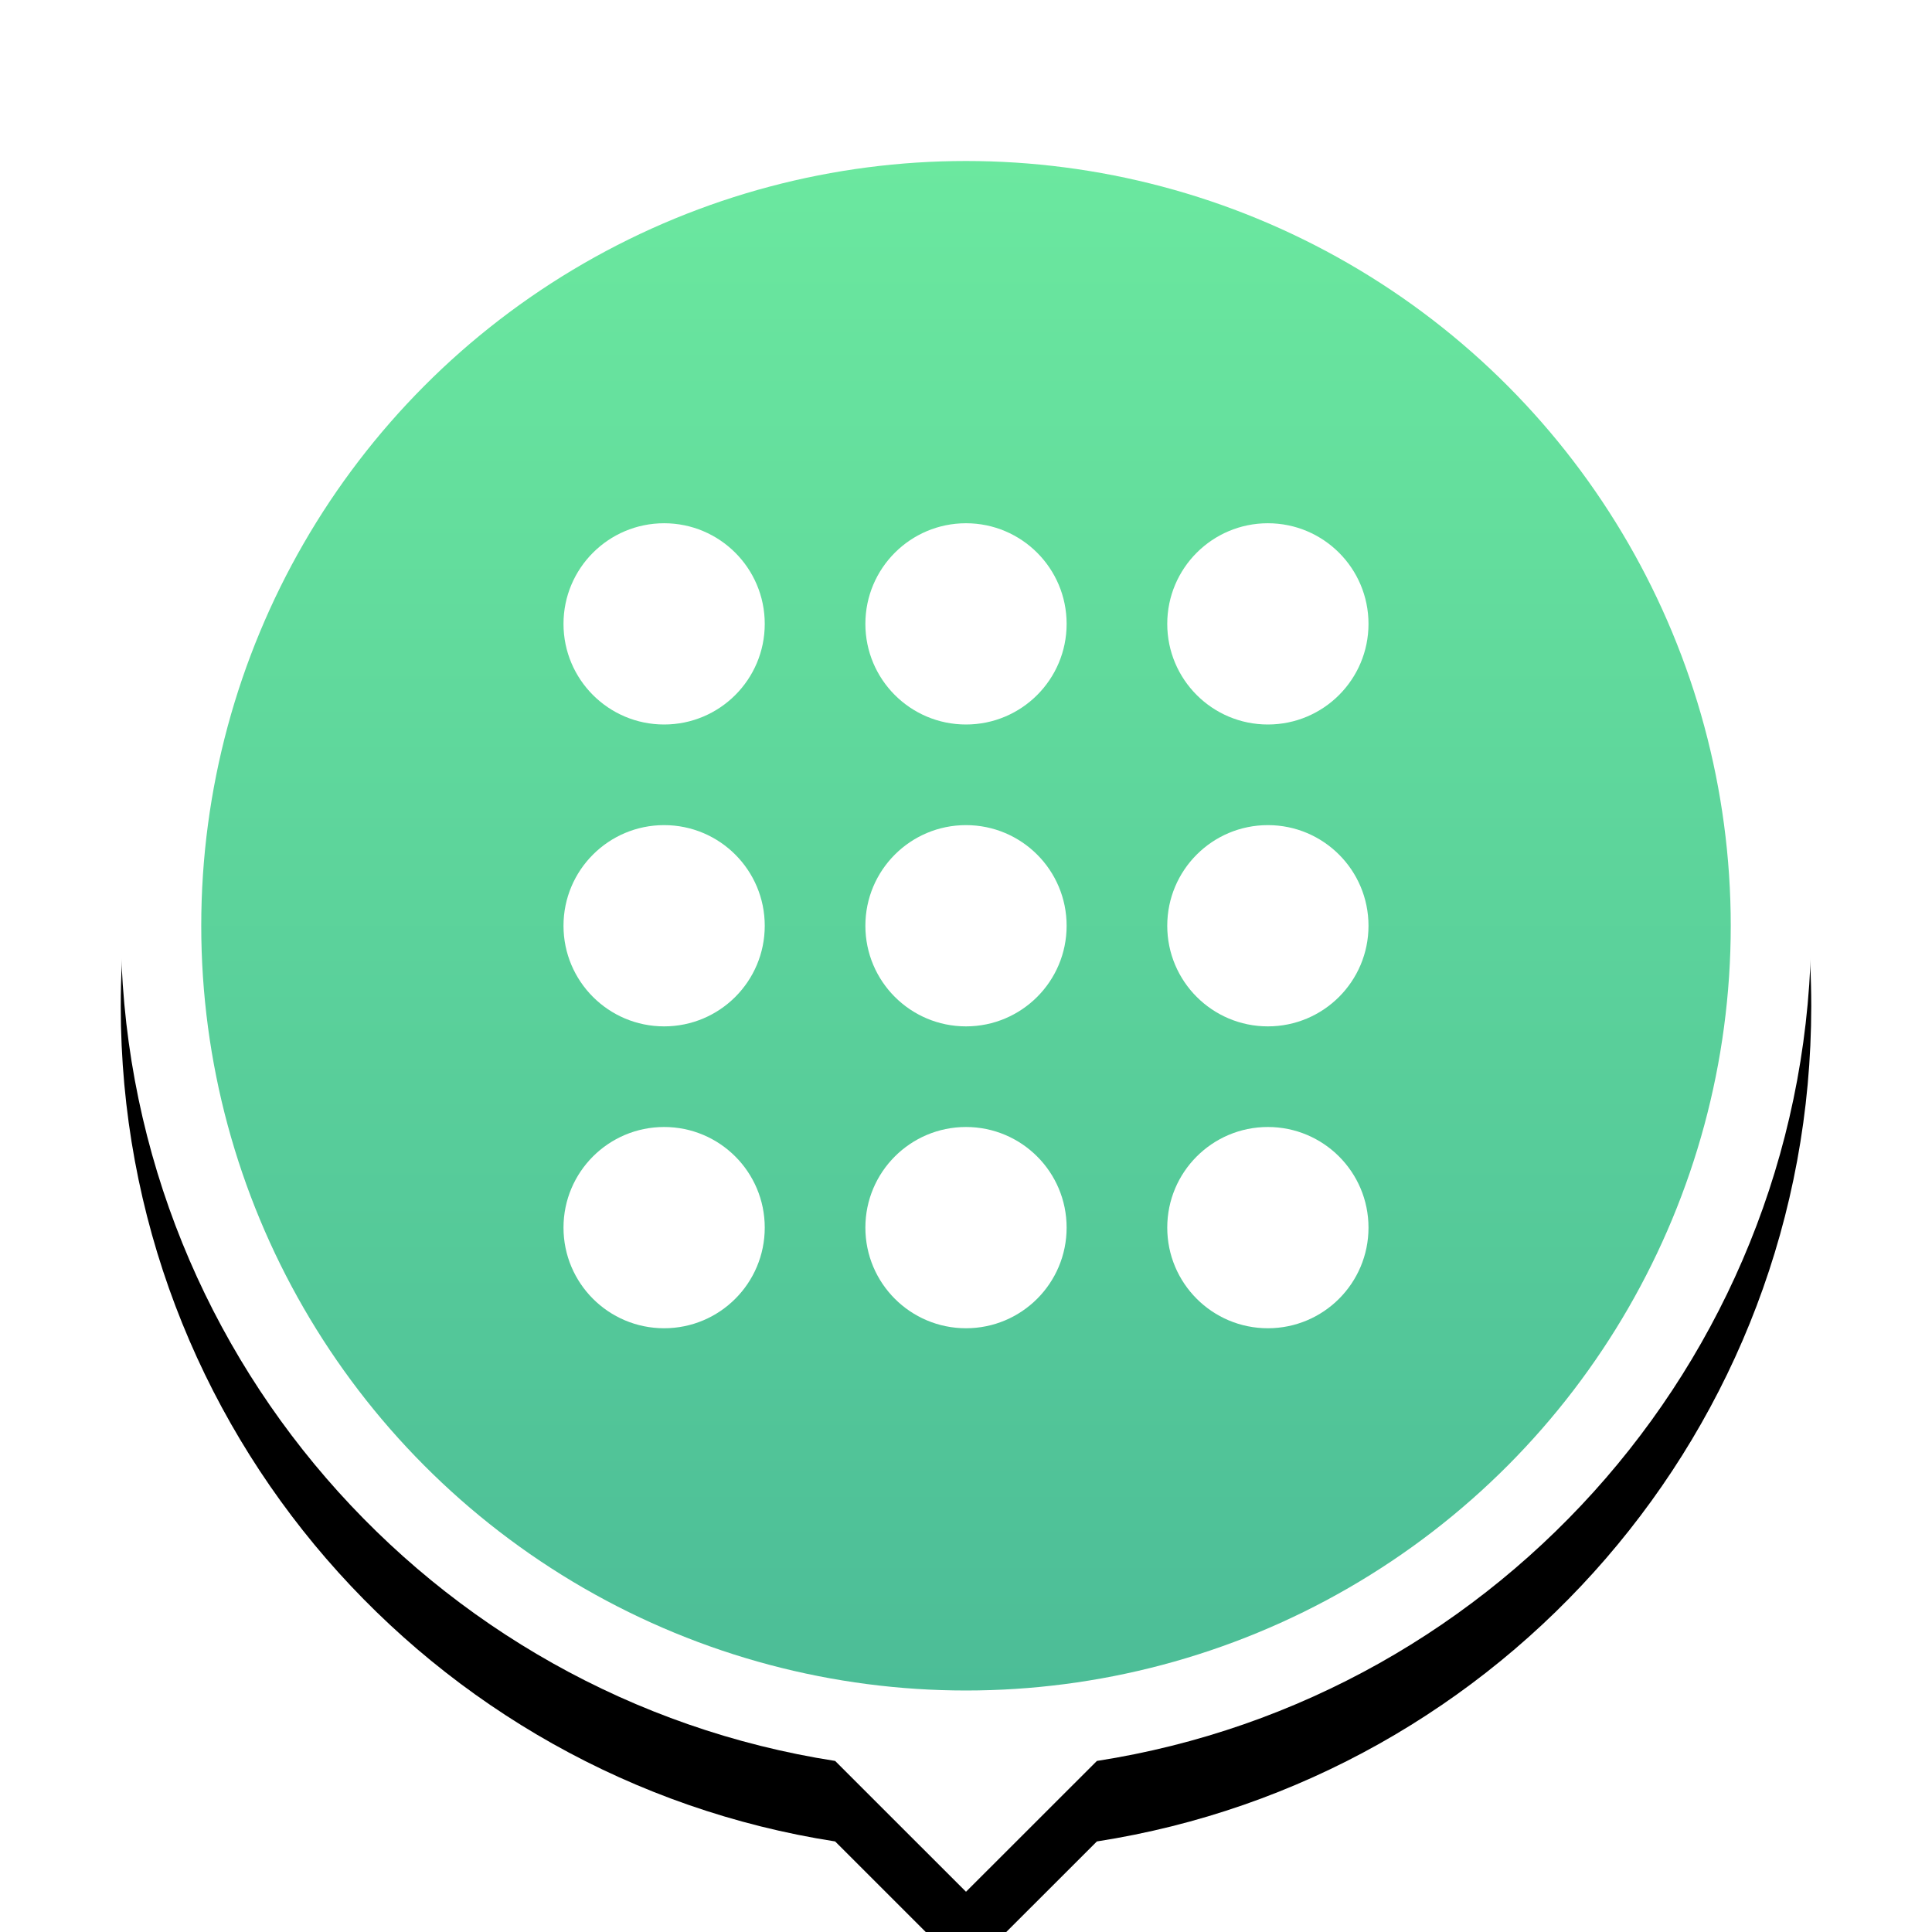 <?xml version="1.0" encoding="UTF-8"?>
<svg width="48px" height="48px" viewBox="0 0 48 48" version="1.1" xmlns="http://www.w3.org/2000/svg" xmlns:xlink="http://www.w3.org/1999/xlink">
    <title>Icons / Ic_48_Pin - Other</title>
    <defs>
        <path d="M21,0 C32.598,0 42,9.402 42,21 C42,31.492 34.306,40.187 24.252,41.75 L21,45 L17.749,41.75 C7.695,40.187 0,31.492 0,21 C0,9.402 9.402,0 21,0 Z" id="path-1"></path>
        <filter x="-16.7%" y="-11.1%" width="133.3%" height="131.1%" filterUnits="objectBoundingBox" id="filter-2">
            <feOffset dx="0" dy="2" in="SourceAlpha" result="shadowOffsetOuter1"></feOffset>
            <feGaussianBlur stdDeviation="2" in="shadowOffsetOuter1" result="shadowBlurOuter1"></feGaussianBlur>
            <feColorMatrix values="0 0 0 0 0   0 0 0 0 0   0 0 0 0 0  0 0 0 0.16 0" type="matrix" in="shadowBlurOuter1"></feColorMatrix>
        </filter>
        <linearGradient x1="50%" y1="0%" x2="50%" y2="100%" id="linearGradient-3">
            <stop stop-color="#6BE89F" offset="0%"></stop>
            <stop stop-color="#4CBD97" offset="100%"></stop>
        </linearGradient>
    </defs>
    <g id="Icons-/-Ic_48_Pin---Other" stroke="none" stroke-width="1" fill="none" fill-rule="evenodd">
        <rect id="Bounding-Box" fill-rule="nonzero" x="0" y="0" width="48" height="48"></rect>
        <g id="Group" transform="translate(3, 2)">
            <g id="Combined-Shape">
                <use fill="black" fill-opacity="1" filter="url(#filter-2)" xlink:href="#path-1"></use>
                <use fill="#FFFFFF" fill-rule="evenodd" xlink:href="#path-1"></use>
            </g>
            <circle id="Oval" fill="url(#linearGradient-3)" fill-rule="nonzero" cx="21" cy="21" r="19"></circle>
            <g transform="translate(9, 9)" id="Icons-/-Ic_24_Beauty---Glyph">
                <rect id="Bounding-Box" fill-rule="nonzero" x="0" y="0" width="24" height="24"></rect>
                <g id="apps" transform="translate(2, 2)" fill="#FFFFFF">
                    <path d="M2.5,15 C3.881,15 5,16.119 5,17.5 C5,18.881 3.881,20 2.5,20 C1.119,20 0,18.881 0,17.5 C0,16.119 1.119,15 2.5,15 Z M17.5,15 C18.881,15 20,16.119 20,17.5 C20,18.881 18.881,20 17.5,20 C16.119,20 15,18.881 15,17.5 C15,16.119 16.119,15 17.5,15 Z M10,7.5 C11.381,7.5 12.5,8.619 12.5,10 C12.5,11.381 11.381,12.5 10,12.5 C8.619,12.5 7.5,11.381 7.5,10 C7.5,8.619 8.619,7.5 10,7.5 Z M2.5,0 C3.881,0 5,1.119 5,2.5 C5,3.881 3.881,5 2.5,5 C1.119,5 0,3.881 0,2.5 C0,1.119 1.119,0 2.5,0 Z M17.5,0 C18.881,0 20,1.119 20,2.5 C20,3.881 18.881,5 17.5,5 C16.119,5 15,3.881 15,2.5 C15,1.119 16.119,0 17.5,0 Z" id="Combined-Shape"></path>
                    <path d="M10,15 C11.381,15 12.5,16.119 12.5,17.5 C12.5,18.881 11.381,20 10,20 C8.619,20 7.5,18.881 7.5,17.5 C7.5,16.119 8.619,15 10,15 Z M2.5,7.5 C3.881,7.5 5,8.619 5,10 C5,11.381 3.881,12.5 2.5,12.5 C1.119,12.5 0,11.381 0,10 C0,8.619 1.119,7.5 2.5,7.5 Z M17.5,7.5 C18.881,7.5 20,8.619 20,10 C20,11.381 18.881,12.5 17.5,12.5 C16.119,12.5 15,11.381 15,10 C15,8.619 16.119,7.5 17.5,7.5 Z M10,0 C11.381,0 12.5,1.119 12.5,2.5 C12.5,3.881 11.381,5 10,5 C8.619,5 7.5,3.881 7.5,2.5 C7.5,1.119 8.619,0 10,0 Z" id="Combined-Shape"></path>
                </g>
            </g>
        </g>
    </g>
</svg>